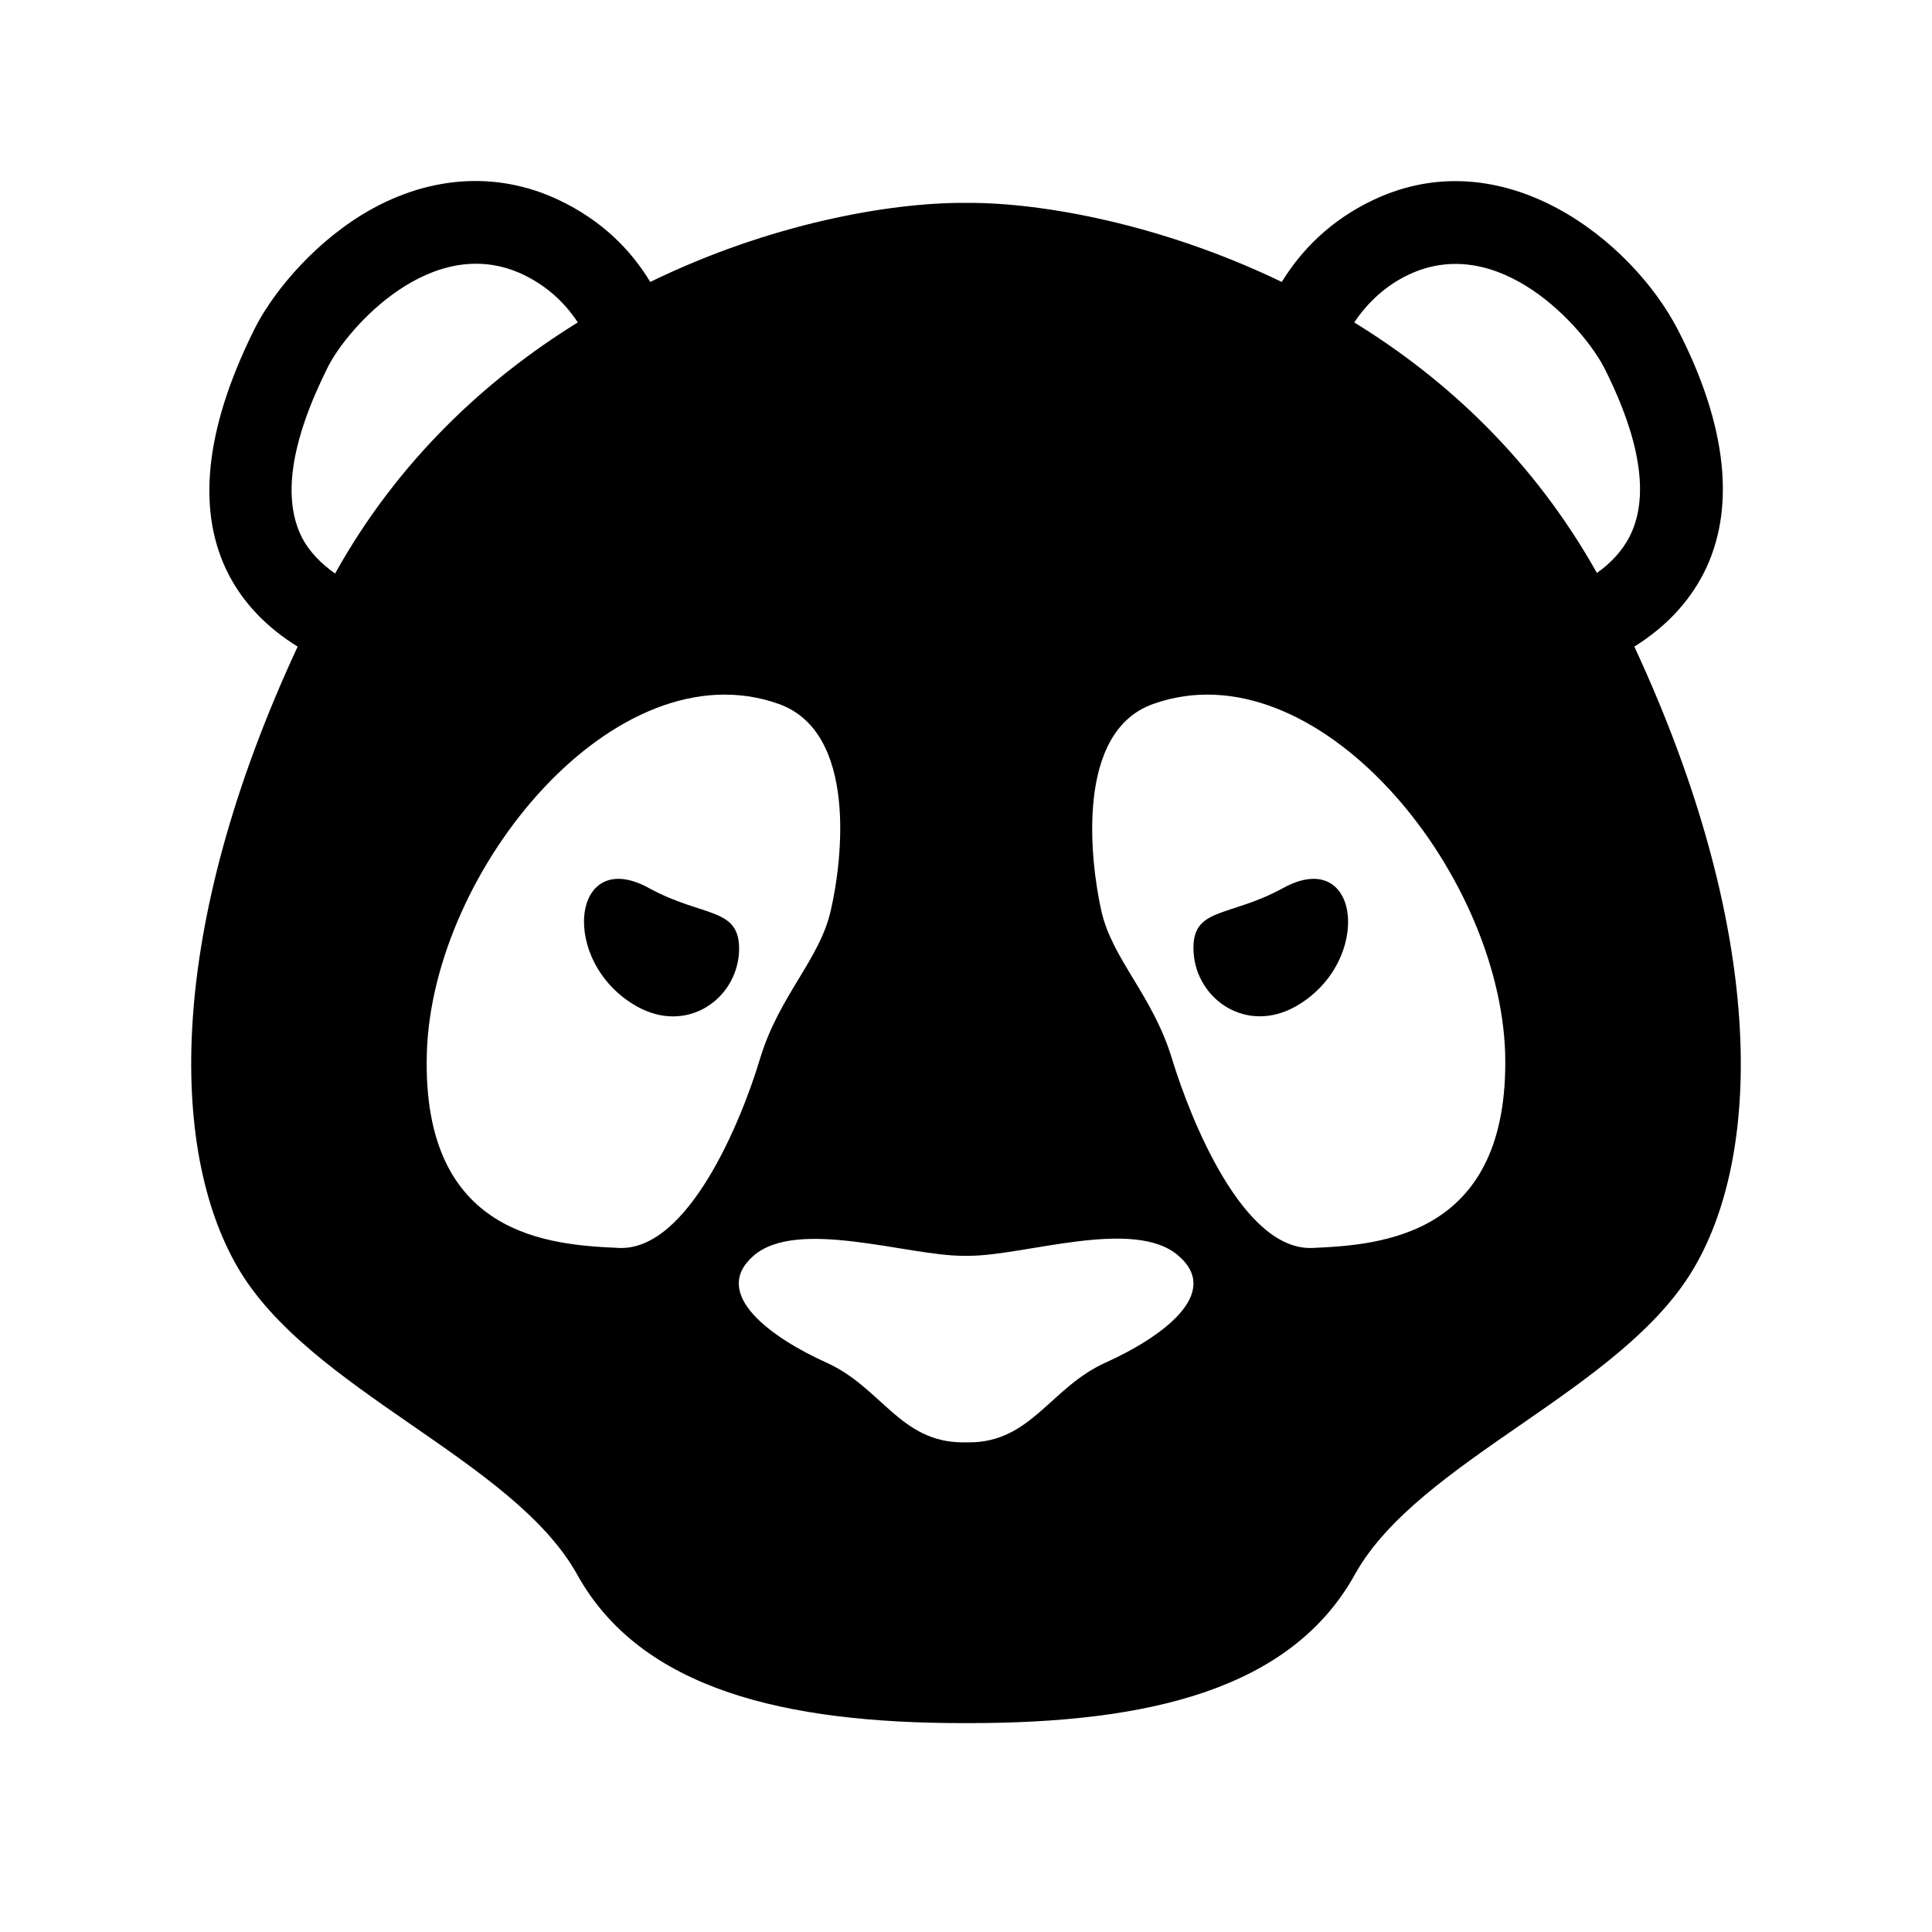 <svg width="320" height="320" viewBox="0 0 320 320" fill="none" xmlns="http://www.w3.org/2000/svg">
<path d="M270.7 107.1C275.8 103.9 279.6 99.9 282.1 95.1C287.6 84.5 286.1 70.5 277.9 54.6C270.3 39.9 249.1 22.9 227.5 33.1C220.3 36.5 215.5 41.5 212.3 46.7C192.4 37.1 172.7 33.6 160.5 33.6H159.5C147.3 33.6 127.6 37 107.7 46.7C104.5 41.4 99.7 36.5 92.5 33.1C82.1 28.2 70.5 29.1 59.9 35.6C51 41.1 44.7 49.3 42.1 54.6C33.8 71.3 32.5 85 38 95.4C40.5 100.1 44.3 104 49.3 107.1C27.5 154 28.1 190.4 39.3 209.8C51.1 230.3 85 241.7 95.6 260.8C106.2 279.9 130.2 285.4 159.5 285.4H160.5C190.1 285.4 213.8 279.9 224.4 260.8C235 241.7 268.9 230.3 280.7 209.8C291.9 190.5 292.5 154.1 270.7 107.1V107.1ZM233.3 45.5C248.3 38.4 262.3 54.3 265.7 60.9C269.9 69.2 274.1 80.7 269.9 88.9C268.7 91.2 266.9 93.2 264.5 94.9C254 76.2 239.6 62.8 224.3 53.4C226.4 50.3 229.3 47.4 233.3 45.5V45.5ZM54.3 60.8C57.5 54.4 71.6 38.3 86.7 45.5C90.4 47.3 93.4 49.9 95.7 53.4C80.5 62.8 65.9 76.3 55.5 95C53.1 93.3 51.3 91.4 50.1 89.2C46.7 82.7 48.1 73.2 54.3 60.8V60.8ZM102.6 206.7C91.2 206.2 69.8 204.9 70.7 174.4C71.6 143.9 102.1 107 129 116.6C142.1 121.3 139.5 142.7 137.6 150.8C135.8 158.9 129.1 164.8 125.9 175.3C122.8 185.7 114 207.1 102.6 206.7V206.7ZM183.1 225.7C174 229.8 170.8 238.9 160.5 238.9H159.5C149.1 238.9 146 229.8 136.9 225.7C127.8 221.6 117.6 214.3 124.8 208C132 201.7 150.3 208 159.5 208H160.5C169.7 208 187.9 201.6 195.2 208C202.5 214.3 192.2 221.6 183.1 225.7V225.7ZM217.4 206.7C206 207.2 197.3 185.8 194.1 175.3C190.9 164.8 184.2 158.9 182.4 150.8C180.6 142.7 178 121.2 191 116.6C217.9 107 248.3 143.9 249.3 174.4C250.1 204.8 228.7 206.2 217.4 206.7V206.7Z" fill="black"/>
<path d="M107.5 147.1C94.6 140 92.5 159.4 105.5 166.7C113.7 171.3 121.9 165.6 122.4 157.8C122.8 150.1 116.6 152.1 107.5 147.1Z" fill="black"/>
<path d="M212.5 147.1C203.4 152.1 197.2 150.1 197.7 157.8C198.2 165.5 206.4 171.3 214.6 166.7C227.5 159.4 225.4 140 212.5 147.1Z" fill="black"/>
</svg>
